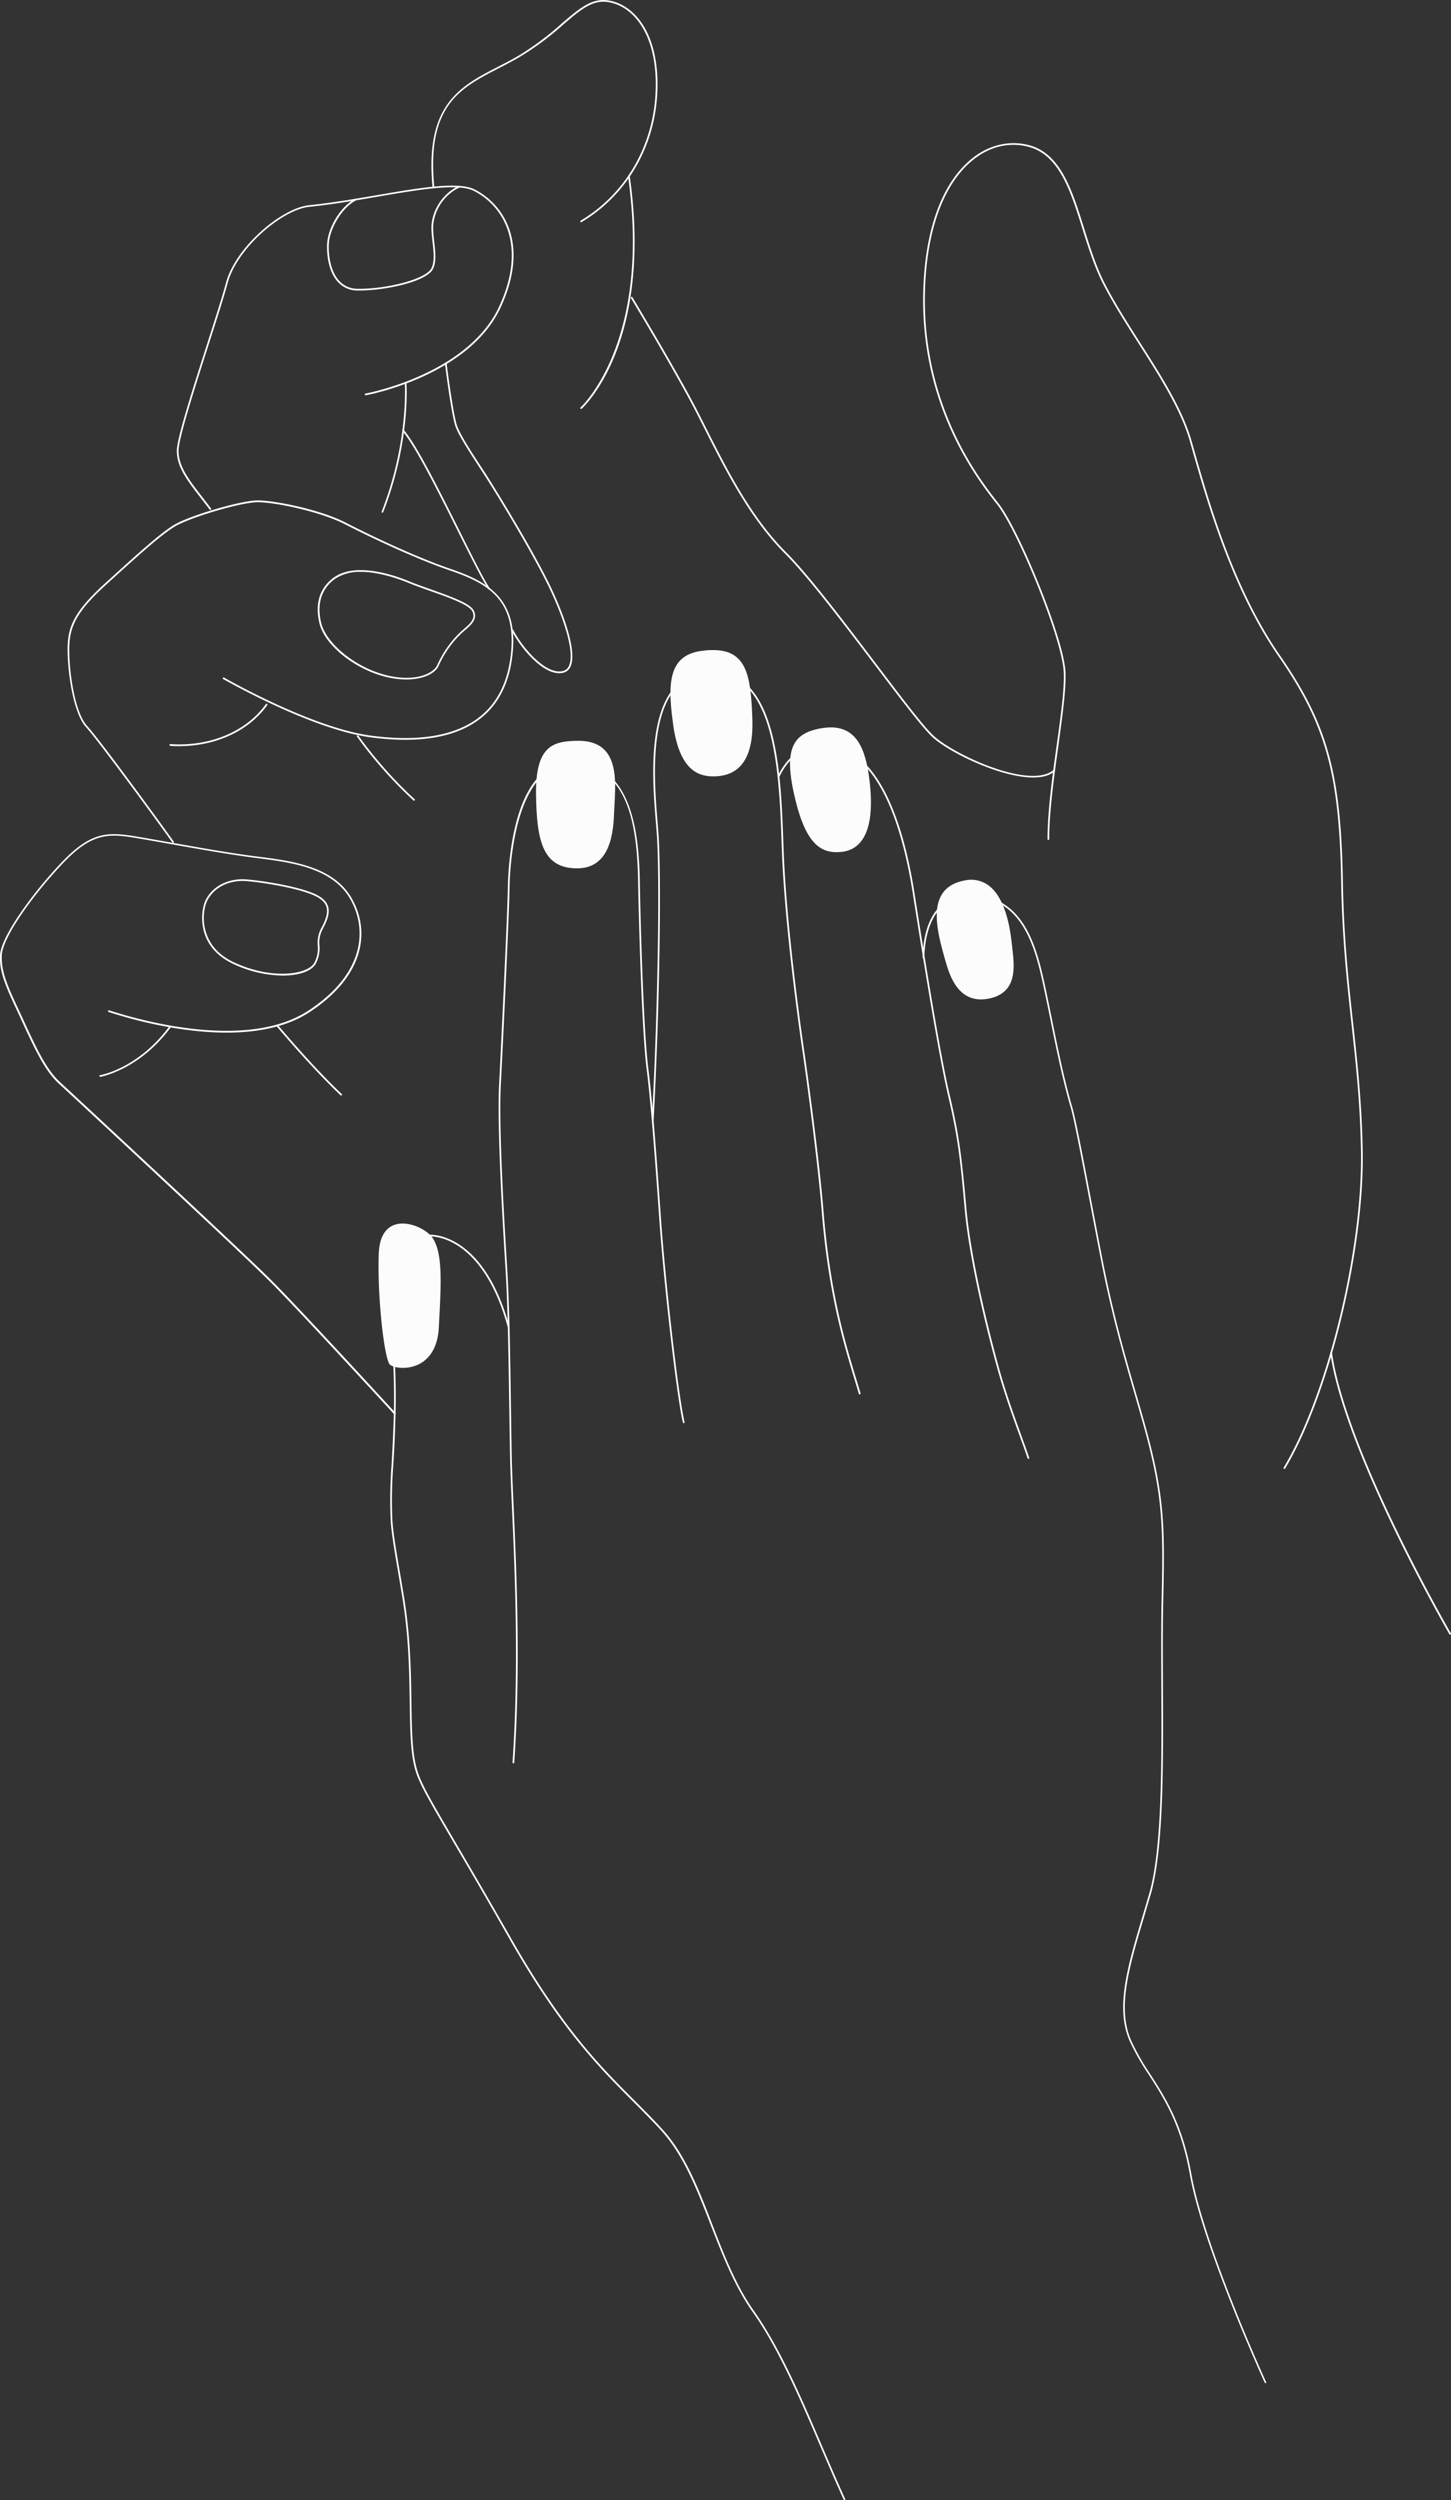 <svg xmlns="http://www.w3.org/2000/svg" width="627.26" height="1080.75" viewBox="0 0 627.26 1080.75"><rect x="0" y="0" width="627.26" height="1080.75" fill="#333333" stroke="none"/><g id="Слой_2" data-name="Слой 2"><g id="hands03_432265354"><g id="hands03_432265354-2" data-name="hands03_432265354"><path d="M555.23 634.94a.35.35.0 0 1-.2-.05.37.37.0 0 1-.12-.51c18.9-31.51 34.21-94.19 33.43-136.88-.37-20.85-2.2-37.51-4.13-55.15-2-18.15-4-36.92-4.43-60.91-.79-47.18-6.64-68.23-27.2-97.93-20.07-29-30.86-66.94-37.31-89.6l-.9-3.19c-3.9-13.62-13.15-28.13-22.11-42.17-5.35-8.4-10.88-17.08-15.25-25.52-3.83-7.41-6.49-15.89-9.07-24.1-5.25-16.75-10.22-32.58-24.17-35.68-8-1.78-15.91.18-22.86 5.66-13.15 10.38-20.64 31.2-21.08 58.62-.78 48.58 23.78 79.84 31.85 90.11 8.79 11.19 28.13 58 28.9 72.65.38 7.19-1.28 19.11-3 31.73-1.86 13.44-4 28.67-4 40.73a.38.38.0 0 1-.75.0c0-12.11 2.12-27.37 4-40.83 1.75-12.59 3.4-24.48 3-31.59-.77-14.6-20-61.1-28.74-72.22-8.11-10.33-32.8-41.75-32-90.59.45-27.65 8-48.68 21.37-59.2 7-5.54 15.37-7.61 23.48-5.8 14.38 3.19 19.41 19.22 24.73 36.19 2.56 8.17 5.22 16.63 9 24 4.36 8.42 9.88 17.08 15.23 25.46 9 14.09 18.27 28.65 22.19 42.37l.91 3.19c6.43 22.63 17.19 60.49 37.2 89.39 20.66 29.84 26.54 51 27.33 98.34.4 23.95 2.45 42.7 4.43 60.83 1.93 17.66 3.75 34.34 4.13 55.22.78 42.81-14.58 105.68-33.54 137.28A.37.37.0 0 1 555.23 634.94z" fill="#fcfcfc"/><path d="M626.88 706.6a.38.38.0 0 1-.32-.19c-.45-.78-45.36-78.47-51.49-121.65a.37.37.0 0 1 .32-.42.37.37.0 0 1 .42.32c6.11 43 51 120.6 51.4 121.38a.38.38.0 0 1-.14.51A.41.41.0 0 1 626.88 706.6z" fill="#fcfcfc"/><path d="M446.64 336.08c-14.17.0-36.28-10.8-43.54-17.45-4.21-3.86-13.79-16.5-24.88-31.14-13.66-18-29.13-38.45-39-48.32-15.12-15.12-25.8-36.3-34.39-53.32-1.62-3.21-3.15-6.25-4.62-9.08-9.24-17.7-27.28-47.6-27.46-47.9a.37.37.0 0 1 .64-.39c.18.3 18.24 30.22 27.48 47.94 1.48 2.84 3 5.88 4.63 9.09 8.56 17 19.21 38.09 34.25 53.13 9.91 9.91 25.4 30.36 39.07 48.4 11.06 14.6 20.62 27.22 24.78 31 9.08 8.33 41.63 23.31 51.82 14.81a.37.37.0 1 1 .48.57C453.68 335.3 450.45 336.08 446.64 336.08z" fill="#fcfcfc"/><path d="M251.22 176.76a.37.37.0 0 1-.25-.65c.31-.28 30.7-28.25 20.53-99.88a.37.37.0 1 1 .74-.1c5.35 37.63-.57 63-6.47 77.56-6.42 15.86-14.22 22.91-14.3 23A.38.38.0 0 1 251.22 176.76z" fill="#fcfcfc"/><path d="M251.22 96.05a.36.36.0 0 1-.32-.18.37.37.0 0 1 .13-.51c18.71-11.11 30.77-31.18 32.27-53.69C285 15.89 274.22 2.61 262.74.89c-6.75-1-12 3.49-19.21 9.71a125.7 125.7.0 0 1-18.84 14c-3 1.78-6.12 3.38-9.1 4.91-16.77 8.65-31.26 16.11-27.84 51.39a.37.37.0 0 1-.34.41A.37.37.0 0 1 187 81c-3.46-35.79 11.94-43.72 28.24-52.12 3-1.54 6.06-3.12 9.07-4.89A124.19 124.19.0 0 0 243 10C250.42 3.68 255.77-.91 262.85.15c11.82 1.77 22.95 15.31 21.2 41.57-1.51 22.75-13.71 43-32.64 54.28A.32.32.0 0 1 251.22 96.05z" fill="#fcfcfc"/><path d="M90.91 220.41a.38.38.0 0 1-.3-.15c-1.27-1.7-2.51-3.3-3.68-4.82-6.09-7.86-10.49-13.55-10.49-20.59.0-5.37 7-27.16 13.15-46.39 3.39-10.58 6.59-20.58 8.08-26.15 4.15-15.58 24.13-32.42 36-33.61 9.59-1 19.67-2.7 29.41-4.37 18.86-3.24 35.15-6 42.18-2.4 13 6.67 23.67 24 11.2 50.92-13.79 29.78-57.9 38-58.34 38a.38.38.0 0 1-.44-.3.37.37.0 0 1 .31-.43c.44-.08 44.17-8.2 57.79-37.62 12.24-26.43 1.8-43.42-10.86-49.95-6.81-3.51-23.76-.6-41.71 2.48-9.76 1.67-19.85 3.4-29.46 4.37-11.66 1.18-31.27 17.74-35.36 33.06-1.49 5.59-4.69 15.6-8.09 26.19-6.14 19.18-13.11 40.91-13.11 46.16.0 6.79 4.33 12.38 10.33 20.13 1.18 1.53 2.42 3.13 3.69 4.83a.38.38.0 0 1-.07.53A.39.39.0 0 1 90.91 220.41z" fill="#fcfcfc"/><path d="M165.33 221.61a.31.31.0 0 1-.13.0.37.37.0 0 1-.22-.48c11.78-30.08 10-55.33 10-55.58a.38.38.0 0 1 .35-.4.37.37.0 0 1 .4.35c0 .25 1.78 25.65-10.07 55.9A.38.38.0 0 1 165.33 221.61z" fill="#fcfcfc"/><path d="M74.84 364.37a.4.4.0 0 1-.31-.16c-10-14-32.64-44.75-37.31-49.85-4.82-5.26-7.49-19.6-7.93-30.7s1-17.68 15.78-31.19c14.35-13.07 23.45-21.29 29.64-25.27 6.34-4.08 29.34-10.9 36.73-10.9 7.61.0 27.33 4.11 37.95 9.58 12.51 6.44 31 15.08 45.3 20 14.81 5.08 29.1 12 27 35.65C220.6 294.24 216 303.93 208 310.33c-10.48 8.4-26.55 11.22-47.79 8.39-25.88-3.46-63.34-25-63.72-25.18a.37.37.0 0 1-.14-.51.39.39.0 0 1 .52-.14c.37.22 37.71 21.65 63.44 25.08 21 2.8 36.91.0 47.22-8.22 7.83-6.27 12.35-15.79 13.45-28.29 2-23.12-11.39-29.69-26.52-34.88-14.36-4.92-32.87-13.58-45.41-20-10.52-5.41-30.06-9.49-37.6-9.49-7.31.0-30 6.75-36.32 10.78S59.89 240 45.58 253C31 266.32 29.61 272.85 30 283.63c.44 11 3 25.11 7.73 30.22 5 5.42 28.69 37.74 37.38 49.92a.38.38.0 0 1-.09.53A.44.44.0 0 1 74.84 364.37z" fill="#fcfcfc"/><path d="M77.49 322.53c-1.29.0-2.59.0-3.9-.14a.36.36.0 0 1-.34-.4.35.35.0 0 1 .39-.35c17.07 1.17 32.87-5.45 41.27-17.26a.38.38.0 0 1 .53-.09.37.37.0 0 1 .09.52C107.62 315.93 93.29 322.53 77.49 322.53z" fill="#fcfcfc"/><path d="M179 346.12a.35.35.0 0 1-.25-.1 182.7 182.7.0 0 1-24.42-27.58.37.37.0 0 1 .09-.52.38.38.0 0 1 .53.1 182.42 182.42.0 0 0 24.3 27.45.38.38.0 0 1 0 .53A.39.39.0 0 1 179 346.12z" fill="#fcfcfc"/><path d="M170.59 611.38a.36.36.0 0 1-.27-.12c-.41-.45-40.81-44.49-53.52-57.19-12.86-12.87-85.1-79.87-91.4-85.69-6.07-5.6-10.35-14.89-15.78-26.65l-.5-1.09C8.54 439.38 8 438.18 7.44 437 2.72 426.9-.39 420.21.0 412.85c.48-8.2 14.52-27.51 27.24-40.71C40.51 358.42 47.94 359.7 61.42 362c3.47.6 7.32 1.28 11.39 2 12.24 2.18 26.12 4.66 37.16 6.08l1.59.2c14.35 1.84 32.22 4.12 40.24 17.6 7.81 13.1 7.21 33-17.86 49.55-26.73 17.64-73.33 4.49-87 0a.38.38.0 0 1-.24-.47.36.36.0 0 1 .47-.24c13.57 4.42 59.89 17.5 86.34.0 24.63-16.26 25.26-35.73 17.63-48.54-7.84-13.16-25.51-15.42-39.7-17.23l-1.58-.2c-11.07-1.43-24.95-3.91-37.2-6.09-4.07-.73-7.92-1.41-11.38-2-13.24-2.28-20.53-3.54-33.48 9.89-12.63 13.1-26.56 32.21-27 40.23-.42 7.18 2.66 13.8 7.33 23.82.54 1.15 1.1 2.36 1.68 3.62l.5 1.08c5.39 11.69 9.65 20.92 15.6 26.42 6.31 5.82 78.56 72.84 91.43 85.71 12.72 12.71 53.13 56.77 53.54 57.21a.38.38.0 0 1 0 .53A.37.37.0 0 1 170.59 611.38z" fill="#fcfcfc"/><path d="M43.34 465.48a.38.38.0 0 1-.37-.31.36.36.0 0 1 .31-.43c.16.0 16.6-2.9 30-21.21a.36.36.0 0 1 .52-.08.37.37.0 0 1 .08.52c-13.63 18.57-30.36 21.48-30.52 21.51z" fill="#fcfcfc"/><path d="M147.49 473.56a.35.35.0 0 1-.25-.1c-.11-.09-10.94-10.08-27.7-29.9a.38.38.0 0 1 .58-.49c16.72 19.79 27.52 29.74 27.62 29.84a.37.37.0 0 1 0 .53A.39.39.0 0 1 147.49 473.56z" fill="#fcfcfc"/><path d="M211.42 254.79a.4.4.0 0 1-.32-.16c-2.55-3.82-7.38-13.49-13-24.67-8.26-16.55-18.54-37.15-24.08-43.58a.38.38.0 0 1 0-.53.39.39.0 0 1 .53.0c5.6 6.5 15.47 26.28 24.18 43.73 5.57 11.17 10.39 20.81 12.92 24.59a.38.38.0 0 1-.11.52A.36.36.0 0 1 211.42 254.79z" fill="#fcfcfc"/><path d="M241.71 291c-7.35.0-16.32-10.43-20.49-18.33a.38.38.0 0 1 .15-.51.39.39.0 0 1 .51.16c4.64 8.77 14.76 19.79 21.7 17.65a3.77 3.77.0 0 0 2.43-2.29c2.75-6.39-3.29-22.9-9.3-35.1-7.67-15.57-22-38.93-26.44-45.89-.87-1.36-1.9-2.94-3-4.63-4-6.17-9.08-13.86-10.46-18-1.73-5.18-4.35-26-4.46-26.84a.37.37.0 0 1 .74-.1c0 .22 2.73 21.6 4.43 26.7 1.35 4 6.36 11.68 10.38 17.82 1.11 1.69 2.14 3.27 3 4.64 4.43 7 18.8 30.36 26.48 46 6.08 12.34 12.17 29.11 9.31 35.73a4.56 4.56.0 0 1-2.89 2.71A7 7 0 0 1 241.71 291z" fill="#fcfcfc"/><path d="M155.35 125.58h-.72a11.36 11.36.0 0 1-8.56-3.69c-5.26-5.74-4.72-15.64-4.64-16.75.52-7.26 6-16 12.06-19.16a.38.38.0 1 1 .35.67c-5.72 3-11.17 11.63-11.66 18.54-.28 3.91.34 11.72 4.45 16.19a10.65 10.65.0 0 0 8 3.45c12 .18 29.47-4 31.89-8.93 1.42-2.9.93-7.1.47-11.16-.37-3.15-.74-6.4-.25-9.12 1.75-9.67 9.22-14.36 11.71-15.24a.38.38.0 0 1 .48.23.38.38.0 0 1-.23.48c-2.38.84-9.54 5.34-11.22 14.67-.47 2.6-.11 5.8.25 8.89.48 4.17 1 8.48-.54 11.58C184.5 121.77 166.6 125.58 155.35 125.58z" fill="#fcfcfc"/><path d="M175.61 293.71a37.61 37.61.0 0 1-10.38-1.55c-13.06-3.75-25-13.74-27.14-22.75-2.81-11.64 2.89-17.52 6.54-20h0c9.5-6.42 25.72-.84 32.25 1.85 2.71 1.13 5.92 2.26 9.31 3.47 8.38 3 17.05 6.05 18.59 9.13 1.84 3.68-.93 6.1-3.87 8.66-.59.51-1.2 1-1.79 1.6a44.47 44.47.0 0 0-9.39 13.47C188.3 291.11 183 293.71 175.61 293.71zM156 247.2a19.25 19.25.0 0 0-10.91 2.85h0c-3.49 2.36-8.93 8-6.24 19.19 2.08 8.62 14 18.58 26.63 22.2 13.37 3.85 22-.18 23.59-4.11a45.65 45.65.0 0 1 9.58-13.74c.59-.56 1.21-1.1 1.81-1.62 2.94-2.57 5.27-4.59 3.69-7.76-1.41-2.8-10.31-6-18.17-8.75-3.4-1.21-6.62-2.35-9.35-3.48C172.32 250.22 163.86 247.2 156 247.2zm-11.12 2.54h0z" fill="#fcfcfc"/><path d="M122.23 421.7a51.62 51.62.0 0 1-21.5-5.08c-6.31-3-10.46-7.4-12.33-13.14-2-6.23-.69-12.28.7-14.83h0c3.64-6.67 10.92-8.8 16.52-8.58 4 .16 21.21 2.39 30 6.13 3.35 1.43 5.35 3.19 6.12 5.38 1.1 3.1-.46 6.71-2.3 10.16a12.26 12.26.0 0 0-1.34 6.92 14.07 14.07.0 0 1-1.53 7.79C134.87 419.74 129.38 421.7 122.23 421.7zM89.76 389c-1.33 2.43-2.6 8.23-.64 14.24 1.8 5.54 5.81 9.81 11.93 12.69 16.27 7.68 32.12 5.43 34.87.17a13.42 13.42.0 0 0 1.44-7.43 13.11 13.11.0 0 1 1.43-7.3c1.76-3.29 3.25-6.73 2.26-9.55-.7-2-2.57-3.6-5.71-4.94-8.71-3.7-25.77-5.91-29.75-6.07-5.39-.21-12.36 1.83-15.83 8.19z" fill="#fcfcfc"/><path d="M365.07 1080.75a.38.38.0 0 1-.34-.22c-3.38-7.43-6.69-15.18-9.9-22.66-9-21-18.31-42.77-29.52-58.59-7.72-10.9-12.93-24.33-18-37.31-6.07-15.65-11.81-30.42-21.54-41.09-4-4.35-7.94-8.32-12.14-12.52C259 893.7 242.42 877.09 220.18 838c-10.58-18.58-18.52-32.13-24.33-42-10-17.12-14.19-24.2-16.08-30.13-2.31-7.29-2.47-17.36-2.66-30.11-.19-13.17-.42-28.09-3.08-44.65-.6-3.71-1.23-7.46-1.85-11.08-1.59-9.33-3.09-18.15-3.32-23.28a198.35 198.35.0 0 1 .39-23.24c.33-5.6.73-12.57 1-22.48.36-14.93-.49-27.35-1.18-37.34-1.13-16.29-1.87-27.06 3.48-34.28 3.34-4.52 9.86-6.63 16.6-5.37 6.42 1.2 22.29 7.45 31.1 39.53a.37.37.0 0 1-.26.46.36.36.0 0 1-.46-.26c-8.7-31.67-24.24-37.82-30.51-39-6.47-1.21-12.7.79-15.87 5.08-5.18 7-4.45 17.65-3.33 33.78.68 10 1.54 22.45 1.18 37.41-.24 9.92-.64 16.9-1 22.51a199.07 199.07.0 0 0-.39 23.15c.22 5.09 1.72 13.88 3.31 23.19.61 3.63 1.25 7.38 1.85 11.09 2.67 16.62 2.9 31.57 3.09 44.76.19 12.69.34 22.71 2.63 29.89 1.86 5.85 6 12.91 16 30 5.8 9.9 13.75 23.45 24.33 42 22.19 39 38.75 55.58 53.36 70.21 4.2 4.21 8.18 8.19 12.16 12.55C296.18 931.14 301.94 946 308 961.7c5 12.94 10.21 26.32 17.89 37.15 11.25 15.88 20.57 37.66 29.59 58.72 3.2 7.48 6.52 15.22 9.9 22.65a.39.39.0 0 1-.19.5A.41.41.0 0 1 365.07 1080.75z" fill="#fcfcfc"/><path d="M221.91 762.2h0a.37.37.0 0 1-.35-.4c2.83-40.86 1-82.61-.25-110.23-.37-8.48-.7-15.79-.81-21.36-.13-6.42-.24-13.73-.35-21.47-.3-20.75-.63-44.28-1.63-60.36-1.12-18.15-3.74-60.66-2.75-79.87 1-19.66 3.6-73.67 3.76-84.66.13-9.08 2.06-54.39 27.54-54.39s29.09 29.08 29.51 51c.43 22.92 1.7 65.92 3.72 81.71 1.85 14.54 3.72 40.06 5.47 65 1.84 26.2 7.3 75.19 10.16 87.55a.37.37.0 0 1-.73.16c-2.86-12.38-8.33-61.44-10.18-87.65-1.29-18.4-3.46-49.18-5.47-64.92s-3.29-58.85-3.72-81.78c-.44-23.39-4.11-50.23-28.76-50.23s-26.67 44.69-26.79 53.65c-.16 11-2.74 65-3.76 84.69-1 19.17 1.63 61.64 2.75 79.78 1 16.1 1.33 39.64 1.63 60.4.11 7.74.22 15 .35 21.47.11 5.55.44 12.87.81 21.33 1.23 27.65 3.08 69.42.25 110.32A.38.38.0 0 1 221.91 762.2z" fill="#fcfcfc"/><path d="M371.63 602.75a.37.37.0 0 1-.36-.27c-.57-2-1.2-4-1.86-6.2-4.78-15.77-11.33-37.36-14.19-72.82-1.65-20.55-6.39-56-8.3-69-.78-5.27-7.61-52.47-8.89-86.19-.06-1.39-.11-2.81-.16-4.27-.83-23.26-2-55.12-15.67-67.66a20.93 20.93.0 0 0-15.85-5.4A19.69 19.69.0 0 0 292 297.71c-11.43 13.1-9 42.21-7.72 57.86.17 2 .32 3.83.42 5.38 1.2 18 .62 71.9-2.15 123.57a.38.38.0 1 1-.75.0c2.77-51.64 3.35-105.55 2.16-123.48-.11-1.55-.26-3.36-.42-5.37-1.31-15.75-3.75-45.08 7.9-58.42a20.41 20.41.0 0 1 14.89-7 21.67 21.67.0 0 1 16.39 5.6c13.94 12.75 15.08 44.79 15.92 68.18.05 1.46.1 2.88.16 4.27 1.27 33.68 8.1 80.85 8.88 86.11 1.91 13 6.66 48.46 8.31 69 2.85 35.38 9.38 56.93 14.16 72.66.66 2.19 1.29 4.25 1.86 6.21a.37.37.0 0 1-.26.46z" fill="#fcfcfc"/><path d="M444.56 630.58a.38.38.0 0 1-.35-.25c-.92-2.75-2.07-5.91-3.39-9.57-2.95-8.14-6.62-18.27-9.49-28.57-2.8-10-12.09-44.74-14.34-70-2-23-3.17-31.69-7.21-48.89-3-12.9-8-41.44-15.21-87.26-5.45-34.69-16.22-56.55-30.33-61.56-12-4.26-22-.09-27.36 11.45a.38.38.0 0 1-.49.18.39.39.0 0 1-.19-.5c5.57-11.93 15.88-16.24 28.29-11.83 14.38 5.1 25.33 27.17 30.82 62.14 7.2 45.8 12.17 74.33 15.2 87.21 4.05 17.24 5.18 25.94 7.23 49C420 547.32 429.26 582 432.05 592c2.87 10.28 6.53 20.4 9.47 28.52 1.33 3.67 2.48 6.84 3.4 9.59a.37.37.0 0 1-.24.47A.25.25.0 0 1 444.56 630.58z" fill="#fcfcfc"/><path d="M547.05 1030.11a.36.36.0 0 1-.34-.22c-.27-.58-26.81-58.77-32.38-90.1-3.79-21.34-11.15-32.78-17.63-42.87a103.18 103.18.0 0 1-8.37-14.72c-6.22-14.31-1-31.83 5.61-54 .92-3.08 1.87-6.26 2.82-9.53 5.59-19.33 5.43-55.45 5.27-90.37-.06-13.32-.12-25.9.14-37.39.72-32.44.52-45.28-8.44-77q-1.43-5-3-10.46c-4.74-16.3-10.11-34.77-14.91-59.46-1.73-8.89-3.39-17.63-4.93-25.72-3.67-19.3-6.56-34.54-8.1-39.79-3.42-11.64-6.22-25.48-8.69-37.68-.89-4.36-1.72-8.49-2.55-12.35l-.09-.41c-3.45-16.12-8.18-38.2-28.9-40.37-6.18-.65-11.21.69-15 4-6.22 5.45-7.78 15.09-8 22.22a.38.38.0 0 1-.38.36h0a.37.37.0 0 1-.36-.38c.21-7.28 1.81-17.14 8.24-22.76 3.92-3.43 9.14-4.82 15.54-4.16 21.26 2.23 26.05 24.61 29.56 41l.08.41c.83 3.87 1.67 8 2.55 12.36 2.47 12.19 5.27 26 8.68 37.62 1.55 5.28 4.45 20.54 8.12 39.86 1.53 8.09 3.19 16.83 4.92 25.72 4.8 24.65 10.16 43.1 14.9 59.39 1.05 3.62 2.06 7.1 3 10.47 9 31.83 9.2 44.7 8.47 77.23-.26 11.48-.2 24.05-.14 37.37.16 35 .32 71.14-5.3 90.58-1 3.27-1.9 6.45-2.82 9.54-6.57 22-11.75 39.43-5.64 53.5a102.23 102.23.0 0 0 8.31 14.6c6.52 10.15 13.92 21.66 17.74 43.14 5.55 31.24 32 89.34 32.32 89.93a.37.37.0 0 1-.19.49A.28.28.0 0 1 547.05 1030.11z" fill="#fcfcfc"/><path d="M168.93 589.53c2.69 2.24 19.23 3.62 20.27-15.77s1.74-32-2.67-38.47c-3.61-5.27-21.59-12.73-22.29 6.63C163.55 561 166.69 587.67 168.93 589.53z" fill="#fcfcfc"/><path d="M174.13 591.27c-2.48.0-4.58-.58-5.52-1.36-2.44-2-5.55-29.18-4.87-48 .32-8.78 4.14-11.71 7.3-12.63 5.79-1.68 13.52 2.26 15.9 5.73 4.5 6.57 3.81 19.32 2.77 38.63v.16c-.55 10.28-5.37 14.5-9.32 16.22A15.82 15.82.0 0 1 174.13 591.27zm-.13-61.4a9.85 9.85.0 0 0-2.68.36c-4.07 1.18-6.35 5.23-6.58 11.71-.69 19 2.51 45.54 4.51 47.21h0c1.23 1 6.14 1.94 10.73-.06 3.69-1.61 8.2-5.58 8.73-15.36v-.15c1-19.11 1.71-31.72-2.6-38C184.3 532.92 178.84 529.87 174 529.87z" fill="#fcfcfc"/><path d="M249 320.72c-9.51.27-17.16 1.61-16.82 22.9s3.72 31 16.78 31.23 15.57-12.42 15.92-22.7C265.37 339.09 268.71 320.15 249 320.72z" fill="#fcfcfc"/><path d="M249.41 375.35H249c-14.1-.28-17-11.36-17.27-31.72-.34-21.22 7.29-23.13 17.3-23.41h0c5.55-.16 9.59 1.15 12.37 4 5.24 5.38 4.71 15.1 4.24 23.67-.08 1.47-.16 2.9-.21 4.26C264.89 367.76 259.65 375.35 249.41 375.35zm-.36-54.13c-9.77.28-16.66 2-16.33 22.39.36 22.75 4.47 30.51 16.29 30.74h.39c9.6.0 14.51-7.27 15-22.22.05-1.37.13-2.81.21-4.28.46-8.37 1-17.85-4-22.92-2.58-2.65-6.4-3.86-11.62-3.71z" fill="#fcfcfc"/><path d="M305.73 281.58c-15.13 1.06-17.14 10.57-14.25 31.45s11.71 22.37 18.16 22 15.79-3.73 15.11-24.11S322 280.44 305.73 281.58z" fill="#fcfcfc"/><path d="M308.32 335.6c-6.9.0-14.66-3.14-17.34-22.5-1.69-12.27-1.94-21.53 2.38-26.85 2.53-3.11 6.45-4.76 12.34-5.17h0c6-.42 10.12.62 13.07 3.28 4.85 4.37 6 12.71 6.48 26.58.53 15.77-4.72 24.05-15.58 24.62C309.22 335.59 308.77 335.6 308.32 335.6zm-2.55-53.52c-5.6.39-9.29 1.92-11.63 4.8C290.64 291.2 290 298.75 292 313c2.74 19.82 10.88 21.95 17.64 21.6 10.22-.54 15.15-8.48 14.64-23.6-.45-13.59-1.57-21.73-6.15-25.86-2.73-2.47-6.65-3.43-12.33-3z" fill="#fcfcfc"/><path d="M355.15 315.3c-11.74 2-15.72 8.19-11.44 27.65C348.43 364.4 355 368.74 364 367.7s13.44-10.19 11.63-28.28S368.53 313 355.15 315.3z" fill="#fcfcfc"/><path d="M361.59 368.35c-7.78.0-13.92-5.07-18.36-25.29-2.46-11.15-2.25-18.05.68-22.38 2.07-3.08 5.62-4.94 11.15-5.88h0c5.36-.9 9.5-.16 12.68 2.27 4.59 3.51 7.17 10.39 8.36 22.3 2.24 22.42-5.33 28.05-12.07 28.83A22.81 22.81.0 0 1 361.59 368.35zm-6.36-52.56c-5.32.89-8.56 2.57-10.49 5.44-2.76 4.09-2.93 10.76-.54 21.62 4.74 21.55 11.31 25.32 19.71 24.35 9-1 12.9-10.63 11.2-27.73-1.15-11.46-3.68-18.32-8-21.61-2.94-2.25-6.83-2.92-11.9-2.07z" fill="#fcfcfc"/><path d="M409.43 416.07c-4.18-14.58-8.93-32.19 8-35 16.77-2.78 19 22.83 19.56 28.2.76 7 2.94 18.94-8.9 21.74C415.66 434 411.49 423.26 409.43 416.07z" fill="#fcfcfc"/><path d="M424.06 432c-9.38.0-13.1-8.79-15.11-15.82-2.85-9.92-6.4-22.28-1.73-29.66 2-3.17 5.42-5.18 10.15-6a12.64 12.64.0 0 1 10.11 2.31c7.9 6 9.47 20.93 10 25.83l.2 1.82c.84 7.26 2.11 18.22-9.43 21A18.56 18.56.0 0 1 424.06 432zm-4.16-50.66a14.84 14.84.0 0 0-2.36.2c-4.51.75-7.61 2.55-9.48 5.52-4.42 7-.95 19.11 1.85 28.85h0c2.36 8.23 6.55 17.32 18.1 14.59 10.68-2.52 9.47-13 8.67-19.86l-.21-1.84c-.5-4.79-2-19.38-9.6-25.13A11.19 11.19.0 0 0 419.9 381.36z" fill="#fcfcfc"/></g></g></g></svg>
